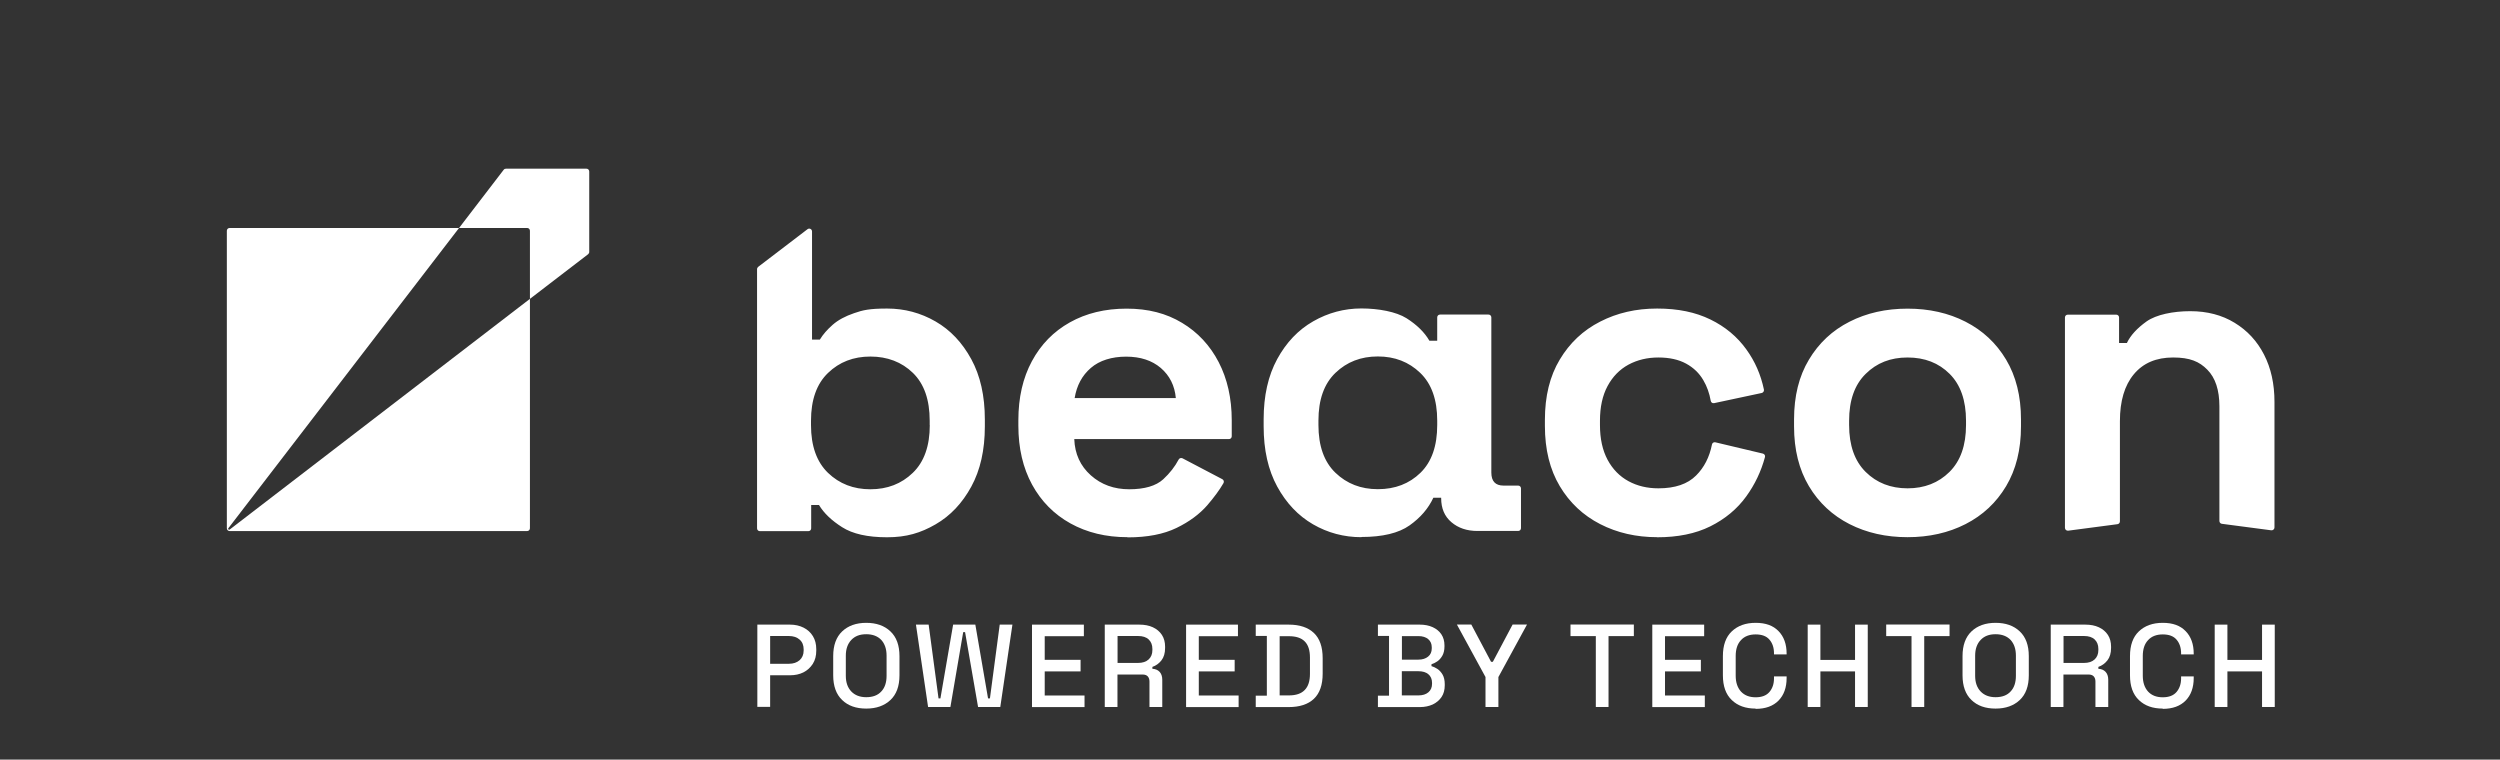 <?xml version="1.0" encoding="UTF-8"?>
<svg xmlns="http://www.w3.org/2000/svg" version="1.1" viewBox="0 0 2656 807">
  <rect x="0" y="0" width="2656" height="807" fill="#333333" stroke="none"/>
  <defs>
    <style>
      .cls-1 {
        fill: #fff;
      }
    </style>
  </defs>
  <!-- Generator: Adobe Illustrator 28.7.1, SVG Export Plug-In . SVG Version: 1.2.0 Build 142)  -->
  <g>
    <g id="positive">
      <g id="beacon_techtorch_logo_horizontal_black">
        <path id="wordmark" class="cls-1" d="M1197.8,570.7c-22.9,0-43-4.9-60.5-14.6s-31.1-23.5-40.8-41.2c-9.7-17.8-14.6-38.7-14.6-62.8v-5.6c0-24.1,4.8-45,14.4-62.8,9.6-17.8,23-31.5,40.3-41.2,17.3-9.7,37.4-14.6,60.3-14.6s42.2,5,58.9,15.1c16.7,10,29.7,24,38.9,41.7s13.9,38.4,13.9,61.9v16.9c0,1.7-1.3,3-3,3h-164.3c.6,15.8,6.5,28.6,17.6,38.5,11.1,9.9,24.7,14.8,40.8,14.8s28.4-3.5,36.2-10.7c6.9-6.4,12.3-13.3,16.3-20.9.8-1.5,2.6-2,4.1-1.3l42.3,22.2c1.5.8,2.1,2.7,1.2,4.2-4.2,7.3-10,15.1-17.2,23.5-8.2,9.4-19.1,17.5-32.7,24.1-13.6,6.6-30.9,10-51.9,10h0ZM1141.7,422.9h107.5c-1.2-13.3-6.6-23.9-16-32-9.4-8-21.7-12-36.8-12s-28.3,4-37.5,12c-9.3,8-15,18.7-17.2,32ZM1446.3,570.7c-18.5,0-35.7-4.6-51.4-13.7s-28.4-22.5-38-40.1c-9.6-17.6-14.4-38.9-14.4-64v-7.4c0-25,4.8-46.4,14.4-64,9.6-17.6,22.3-31,38.2-40.1,15.9-9.1,33-13.7,51.2-13.7s37,3.5,48,10.4c11,7,19.1,14.9,24.3,23.9h8.3v-24.8c0-1.7,1.3-3,3-3h51.5c1.7,0,3,1.3,3,3v164.8c0,9.3,4.3,13.9,13,13.9h15.5c1.7,0,3,1.3,3,3v42.2c0,1.7-1.3,3-3,3h-43.3c-11.1,0-20.3-3.1-27.6-9.3-7.3-6.2-10.9-14.7-10.9-25.5v-.5h-8.3c-5.3,11.4-13.7,21.2-25.3,29.4s-28.7,12.3-51.2,12.3h0ZM1463.9,519.7c18.2,0,33.3-5.8,45.2-17.4,11.9-11.6,17.8-28.5,17.8-50.8v-4.6c0-22.2-6-39.2-18.1-50.8-12.1-11.6-27-17.4-45-17.4s-32.9,5.8-45,17.4c-12.1,11.6-18.1,28.5-18.1,50.8v4.6c0,22.2,6,39.2,18.1,50.8,12.1,11.6,27,17.4,45,17.4ZM1760.5,570.7c-22.2,0-42.4-4.6-60.5-13.9-18.1-9.3-32.4-22.7-42.9-40.3-10.5-17.6-15.8-38.9-15.8-64v-6.5c0-25,5.2-46.4,15.8-64,10.5-17.6,24.8-31.1,42.9-40.3,18.1-9.3,38.2-13.9,60.5-13.9s40.8,3.9,56.6,11.6c15.8,7.7,28.5,18.3,38.2,31.8,9.2,12.7,15.4,26.9,18.7,42.7.3,1.6-.7,3.2-2.3,3.6l-50.6,10.8c-1.7.4-3.3-.7-3.6-2.4-1.4-8-4-15.4-7.9-22-4.3-7.4-10.4-13.3-18.3-17.6-7.9-4.3-17.7-6.5-29.4-6.5s-22.3,2.5-31.8,7.6c-9.4,5.1-16.8,12.7-22.2,22.7-5.4,10-8.1,22.3-8.1,36.9v4.6c0,14.5,2.7,26.8,8.1,36.9,5.4,10,12.8,17.6,22.2,22.7,9.4,5.1,20,7.6,31.8,7.6,17.6,0,31-4.5,40.1-13.7,8.5-8.5,14.1-19.4,16.8-32.9.3-1.7,2-2.7,3.6-2.3l50.5,12c1.6.4,2.7,2,2.2,3.7-4.1,15.2-10.7,29.1-19.9,41.8-9.7,13.4-22.5,24-38.2,31.8s-34.6,11.6-56.6,11.6h0ZM2026.6,570.7c-22.9,0-43.4-4.6-61.7-13.9-18.2-9.3-32.6-22.7-43.1-40.3s-15.8-38.8-15.8-63.5v-7.4c0-24.7,5.2-45.9,15.8-63.5,10.5-17.6,24.9-31.1,43.1-40.3,18.2-9.3,38.8-13.9,61.7-13.9s43.4,4.6,61.6,13.9c18.2,9.3,32.6,22.7,43.1,40.3,10.5,17.6,15.8,38.8,15.8,63.5v7.4c0,24.7-5.3,45.9-15.8,63.5-10.5,17.6-24.9,31-43.1,40.3-18.2,9.3-38.8,13.9-61.7,13.9h0ZM2026.6,518.8c17.9,0,32.8-5.8,44.5-17.4,11.7-11.6,17.6-28.2,17.6-49.8v-4.6c0-21.6-5.8-38.2-17.4-49.8-11.6-11.6-26.5-17.4-44.7-17.4s-32.8,5.8-44.5,17.4c-11.8,11.6-17.6,28.2-17.6,49.8v4.6c0,21.6,5.9,38.2,17.6,49.8s26.6,17.4,44.5,17.4h0ZM1031.9,381.6c-9.6-17.6-22.2-31-38-40.1s-32.9-13.7-51.5-13.7-25.6,1.6-35,4.9c-9.4,3.2-17,7.3-22.7,12.3-5.7,5-10.3,10.2-13.7,15.8h-8.3v-114.9c0-2.5-2.8-3.9-4.8-2.4l-52.4,40c-.7.6-1.2,1.5-1.2,2.4v275.4c0,1.7,1.3,3,3,3h51.5c1.7,0,3-1.3,3-3v-24.8h8.3c5.2,8.7,13.4,16.5,24.6,23.6,11.1,7.1,27,10.7,47.7,10.7s35.7-4.6,51.5-13.7,28.4-22.5,38-40.1c9.6-17.6,14.4-38.9,14.4-64v-7.4c0-25-4.8-46.4-14.4-64h0ZM987.8,451.6c0,22.2-6,39.2-18.1,50.8-12,11.6-27,17.4-45,17.4s-32.9-5.8-45-17.4c-12-11.6-18.1-28.5-18.1-50.8v-4.6c0-22.2,6-39.2,18.1-50.8,12-11.6,27-17.4,45-17.4s33.3,5.8,45.2,17.4c11.9,11.6,17.8,28.5,17.8,50.8v4.6h0ZM2360.6,556.5l52.4,6.9c1.8.2,3.4-1.2,3.4-3v-133.4c0-19.2-3.7-35.9-11.1-50.3-7.4-14.4-17.8-25.6-31.3-33.8-13.4-8.2-29.1-12.3-47.1-12.3s-36.1,3.6-46.4,10.9c-10.2,7.3-17.1,14.9-20.9,22.9h-8.3v-27.1c0-1.7-1.3-3-3-3h-51.5c-1.7,0-3,1.3-3,3v223.5c0,1.8,1.6,3.2,3.4,3l52.4-6.9c1.5-.2,2.6-1.5,2.6-3v-106.5c0-21.3,4.9-37.9,14.8-49.8,9.9-11.9,23.8-17.8,41.7-17.8s27.9,4.3,36.4,13c8.5,8.6,12.8,21.6,12.8,38.9v121.8c0,1.5,1.1,2.8,2.6,3h0Z"/>
        <g id="symbol">
          <path class="cls-1" d="M244,562.6l319-245.1v243.7c0,1.7-1.3,3-3,3H244c-1.7,0-3-1.3-3-3V245.2c0-1.7,1.3-3,3-3h243.7l-245.1,319c-.7.9.5,2.1,1.4,1.4h0ZM623,179.2h-85.5c-.9,0-1.8.4-2.4,1.2l-47.4,61.8h72.3c1.7,0,3,1.3,3,3v72.3l61.8-47.4c.7-.6,1.2-1.5,1.2-2.4v-85.5c0-1.7-1.3-3-3-3Z"/>
        </g>
      </g>
      <g>
        <path class="cls-1" d="M804.6,751.1v-87.5h34.8c5.3,0,10.1,1.1,14.3,3.2,4.2,2.1,7.5,5.1,9.9,9,2.4,3.9,3.6,8.5,3.6,13.9v1.6c0,5.4-1.2,10.1-3.7,14-2.5,3.9-5.8,6.9-9.9,9-4.2,2.1-8.9,3.1-14.1,3.1h-21.3v33.6h-13.5ZM818.2,705.2h19.9c4.8,0,8.5-1.3,11.4-3.8,2.8-2.5,4.3-5.9,4.3-10.3v-1.2c0-4.4-1.4-7.9-4.3-10.4-2.8-2.5-6.6-3.8-11.4-3.8h-19.9v29.4Z"/>
        <path class="cls-1" d="M920.3,752.8c-10.8,0-19.3-3-25.6-9.1-6.3-6-9.5-14.8-9.5-26.2v-20.5c0-11.4,3.2-20.2,9.5-26.2,6.3-6,14.9-9.1,25.6-9.1s19.3,3,25.7,9.1c6.4,6,9.6,14.8,9.6,26.2v20.5c0,11.4-3.2,20.2-9.6,26.2-6.4,6-14.9,9.1-25.7,9.1ZM920.3,740.7c6.9,0,12.3-2,16-6.1,3.8-4,5.6-9.6,5.6-16.6v-21.5c0-7-1.9-12.5-5.6-16.6-3.8-4-9.1-6.1-16-6.1s-12,2-15.9,6.1c-3.8,4-5.8,9.6-5.8,16.6v21.5c0,7,1.9,12.5,5.8,16.6,3.8,4,9.1,6.1,15.9,6.1Z"/>
        <path class="cls-1" d="M986,751.1l-12.9-87.5h13.5l10.5,78.4h2l13.5-78.4h23.6l13.5,78.4h2l10.4-78.4h13.5l-12.9,87.5h-23.6l-13.8-79.5h-2l-13.6,79.5h-23.8Z"/>
        <path class="cls-1" d="M1096.4,751.1v-87.5h55.1v12.3h-41.6v25.1h38.1v12.3h-38.1v25.6h42.3v12.3h-55.8Z"/>
        <path class="cls-1" d="M1173.7,751.1v-87.5h36.8c5.4,0,10.2.9,14.3,2.8,4.1,1.9,7.3,4.6,9.6,8.1,2.3,3.5,3.4,7.7,3.4,12.5v1.4c0,5.5-1.3,9.9-3.9,13.2-2.6,3.3-5.8,5.6-9.6,6.9v2c3.2.2,5.7,1.2,7.6,3.2,1.9,2,2.9,4.8,2.9,8.4v29h-13.6v-27.1c0-2.3-.6-4-1.8-5.4-1.2-1.3-3-2-5.6-2h-26.6v34.5h-13.5ZM1187.2,704.3h21.8c4.8,0,8.6-1.2,11.3-3.7,2.7-2.5,4-5.8,4-10.1v-1c0-4.3-1.3-7.6-3.9-10.1-2.6-2.5-6.4-3.7-11.3-3.7h-21.8v28.5Z"/>
        <path class="cls-1" d="M1260.1,751.1v-87.5h55.1v12.3h-41.6v25.1h38.1v12.3h-38.1v25.6h42.3v12.3h-55.8Z"/>
        <path class="cls-1" d="M1334.1,751.1v-12h11.8v-63.5h-11.8v-12h35c11.7,0,20.6,3,26.8,8.9,6.2,5.9,9.3,14.8,9.3,26.8v16.4c0,11.9-3.1,20.8-9.3,26.7-6.2,5.9-15.2,8.8-26.8,8.8h-35ZM1359.5,738.8h9.8c7.6,0,13.2-1.9,16.9-5.8,3.7-3.8,5.5-9.5,5.5-17.1v-17.3c0-7.7-1.8-13.4-5.5-17.1-3.7-3.8-9.3-5.6-16.9-5.6h-9.8v62.9Z"/>
        <path class="cls-1" d="M1463.9,751.1v-12h11.8v-63.5h-11.8v-12h44.4c5.3,0,9.8.9,13.8,2.7,3.9,1.8,7,4.3,9.2,7.6,2.2,3.3,3.3,7.2,3.3,11.7v1.2c0,4-.8,7.3-2.3,9.9-1.5,2.6-3.3,4.6-5.4,6-2.1,1.4-4.1,2.4-6.1,3v2c1.9.5,4,1.5,6.2,2.9,2.2,1.5,4.1,3.5,5.6,6.1,1.5,2.6,2.3,6,2.3,10.1v1.3c0,4.8-1.1,9-3.4,12.4-2.3,3.4-5.4,6-9.3,7.9-4,1.8-8.5,2.8-13.7,2.8h-44.6ZM1489.3,700.8h17.6c4.3,0,7.7-1.1,10.3-3.2,2.6-2.1,3.9-5,3.9-8.7v-1.2c0-3.7-1.3-6.6-3.8-8.7-2.5-2.1-6-3.2-10.3-3.2h-17.6v25ZM1489.3,738.8h17.6c4.5,0,8-1.1,10.6-3.3,2.6-2.2,3.9-5.2,3.9-9v-1.1c0-3.8-1.3-6.8-3.8-9-2.5-2.2-6.1-3.3-10.7-3.3h-17.6v25.6Z"/>
        <path class="cls-1" d="M1578.2,751.1v-31.8l-30.4-55.8h15.3l21,39.6h1.9l21-39.6h15.3l-30.4,55.8v31.8h-13.6Z"/>
        <path class="cls-1" d="M1695.4,751.1v-75.3h-26.9v-12.3h67.3v12.3h-26.9v75.3h-13.5Z"/>
        <path class="cls-1" d="M1755.4,751.1v-87.5h55.1v12.3h-41.6v25.1h38.1v12.3h-38.1v25.6h42.3v12.3h-55.8Z"/>
        <path class="cls-1" d="M1865.2,752.8c-10.7,0-19.1-3-25.4-9.1-6.3-6-9.4-14.8-9.4-26.2v-20.5c0-11.4,3.1-20.2,9.4-26.2,6.3-6,14.7-9.1,25.4-9.1s18.6,2.9,24.3,8.8c5.7,5.8,8.6,13.8,8.6,23.9v.8h-13.4v-1.1c0-5.9-1.6-10.8-4.8-14.5-3.2-3.8-8.1-5.6-14.7-5.6s-11.9,2-15.6,6.1c-3.8,4-5.6,9.7-5.6,16.8v21c0,7.1,1.9,12.7,5.6,16.8,3.8,4.1,9,6.1,15.6,6.1s11.5-1.9,14.7-5.7c3.2-3.8,4.8-8.6,4.8-14.4v-2.1h13.4v1.8c0,10.1-2.9,18.1-8.6,23.9-5.7,5.8-13.8,8.8-24.3,8.8Z"/>
        <path class="cls-1" d="M1920.5,751.1v-87.5h13.5v37.5h36.8v-37.5h13.5v87.5h-13.5v-37.8h-36.8v37.8h-13.5Z"/>
        <path class="cls-1" d="M2030.8,751.1v-75.3h-26.9v-12.3h67.3v12.3h-26.9v75.3h-13.5Z"/>
        <path class="cls-1" d="M2120.1,752.8c-10.8,0-19.3-3-25.6-9.1-6.3-6-9.5-14.8-9.5-26.2v-20.5c0-11.4,3.2-20.2,9.5-26.2,6.3-6,14.9-9.1,25.6-9.1s19.3,3,25.7,9.1c6.4,6,9.6,14.8,9.6,26.2v20.5c0,11.4-3.2,20.2-9.6,26.2-6.4,6-14.9,9.1-25.7,9.1ZM2120.1,740.7c6.9,0,12.3-2,16-6.1,3.8-4,5.6-9.6,5.6-16.6v-21.5c0-7-1.9-12.5-5.6-16.6-3.8-4-9.1-6.1-16-6.1s-12,2-15.9,6.1c-3.8,4-5.8,9.6-5.8,16.6v21.5c0,7,1.9,12.5,5.8,16.6,3.8,4,9.1,6.1,15.9,6.1Z"/>
        <path class="cls-1" d="M2178.7,751.1v-87.5h36.8c5.4,0,10.2.9,14.3,2.8,4.1,1.9,7.3,4.6,9.6,8.1,2.3,3.5,3.4,7.7,3.4,12.5v1.4c0,5.5-1.3,9.9-3.9,13.2-2.6,3.3-5.8,5.6-9.6,6.9v2c3.2.2,5.7,1.2,7.6,3.2,1.9,2,2.9,4.8,2.9,8.4v29h-13.6v-27.1c0-2.3-.6-4-1.8-5.4-1.2-1.3-3-2-5.6-2h-26.6v34.5h-13.5ZM2192.2,704.3h21.8c4.8,0,8.6-1.2,11.3-3.7,2.7-2.5,4-5.8,4-10.1v-1c0-4.3-1.3-7.6-3.9-10.1-2.6-2.5-6.4-3.7-11.3-3.7h-21.8v28.5Z"/>
        <path class="cls-1" d="M2297.7,752.8c-10.7,0-19.1-3-25.4-9.1-6.3-6-9.4-14.8-9.4-26.2v-20.5c0-11.4,3.1-20.2,9.4-26.2,6.3-6,14.7-9.1,25.4-9.1s18.6,2.9,24.3,8.8c5.7,5.8,8.6,13.8,8.6,23.9v.8h-13.4v-1.1c0-5.9-1.6-10.8-4.8-14.5-3.2-3.8-8.1-5.6-14.7-5.6s-11.9,2-15.6,6.1c-3.8,4-5.6,9.7-5.6,16.8v21c0,7.1,1.9,12.7,5.6,16.8,3.8,4.1,9,6.1,15.6,6.1s11.5-1.9,14.7-5.7c3.2-3.8,4.8-8.6,4.8-14.4v-2.1h13.4v1.8c0,10.1-2.9,18.1-8.6,23.9-5.7,5.8-13.8,8.8-24.3,8.8Z"/>
        <path class="cls-1" d="M2352.9,751.1v-87.5h13.5v37.5h36.8v-37.5h13.5v87.5h-13.5v-37.8h-36.8v37.8h-13.5Z"/>
      </g>
    </g>
  </g>
</svg>